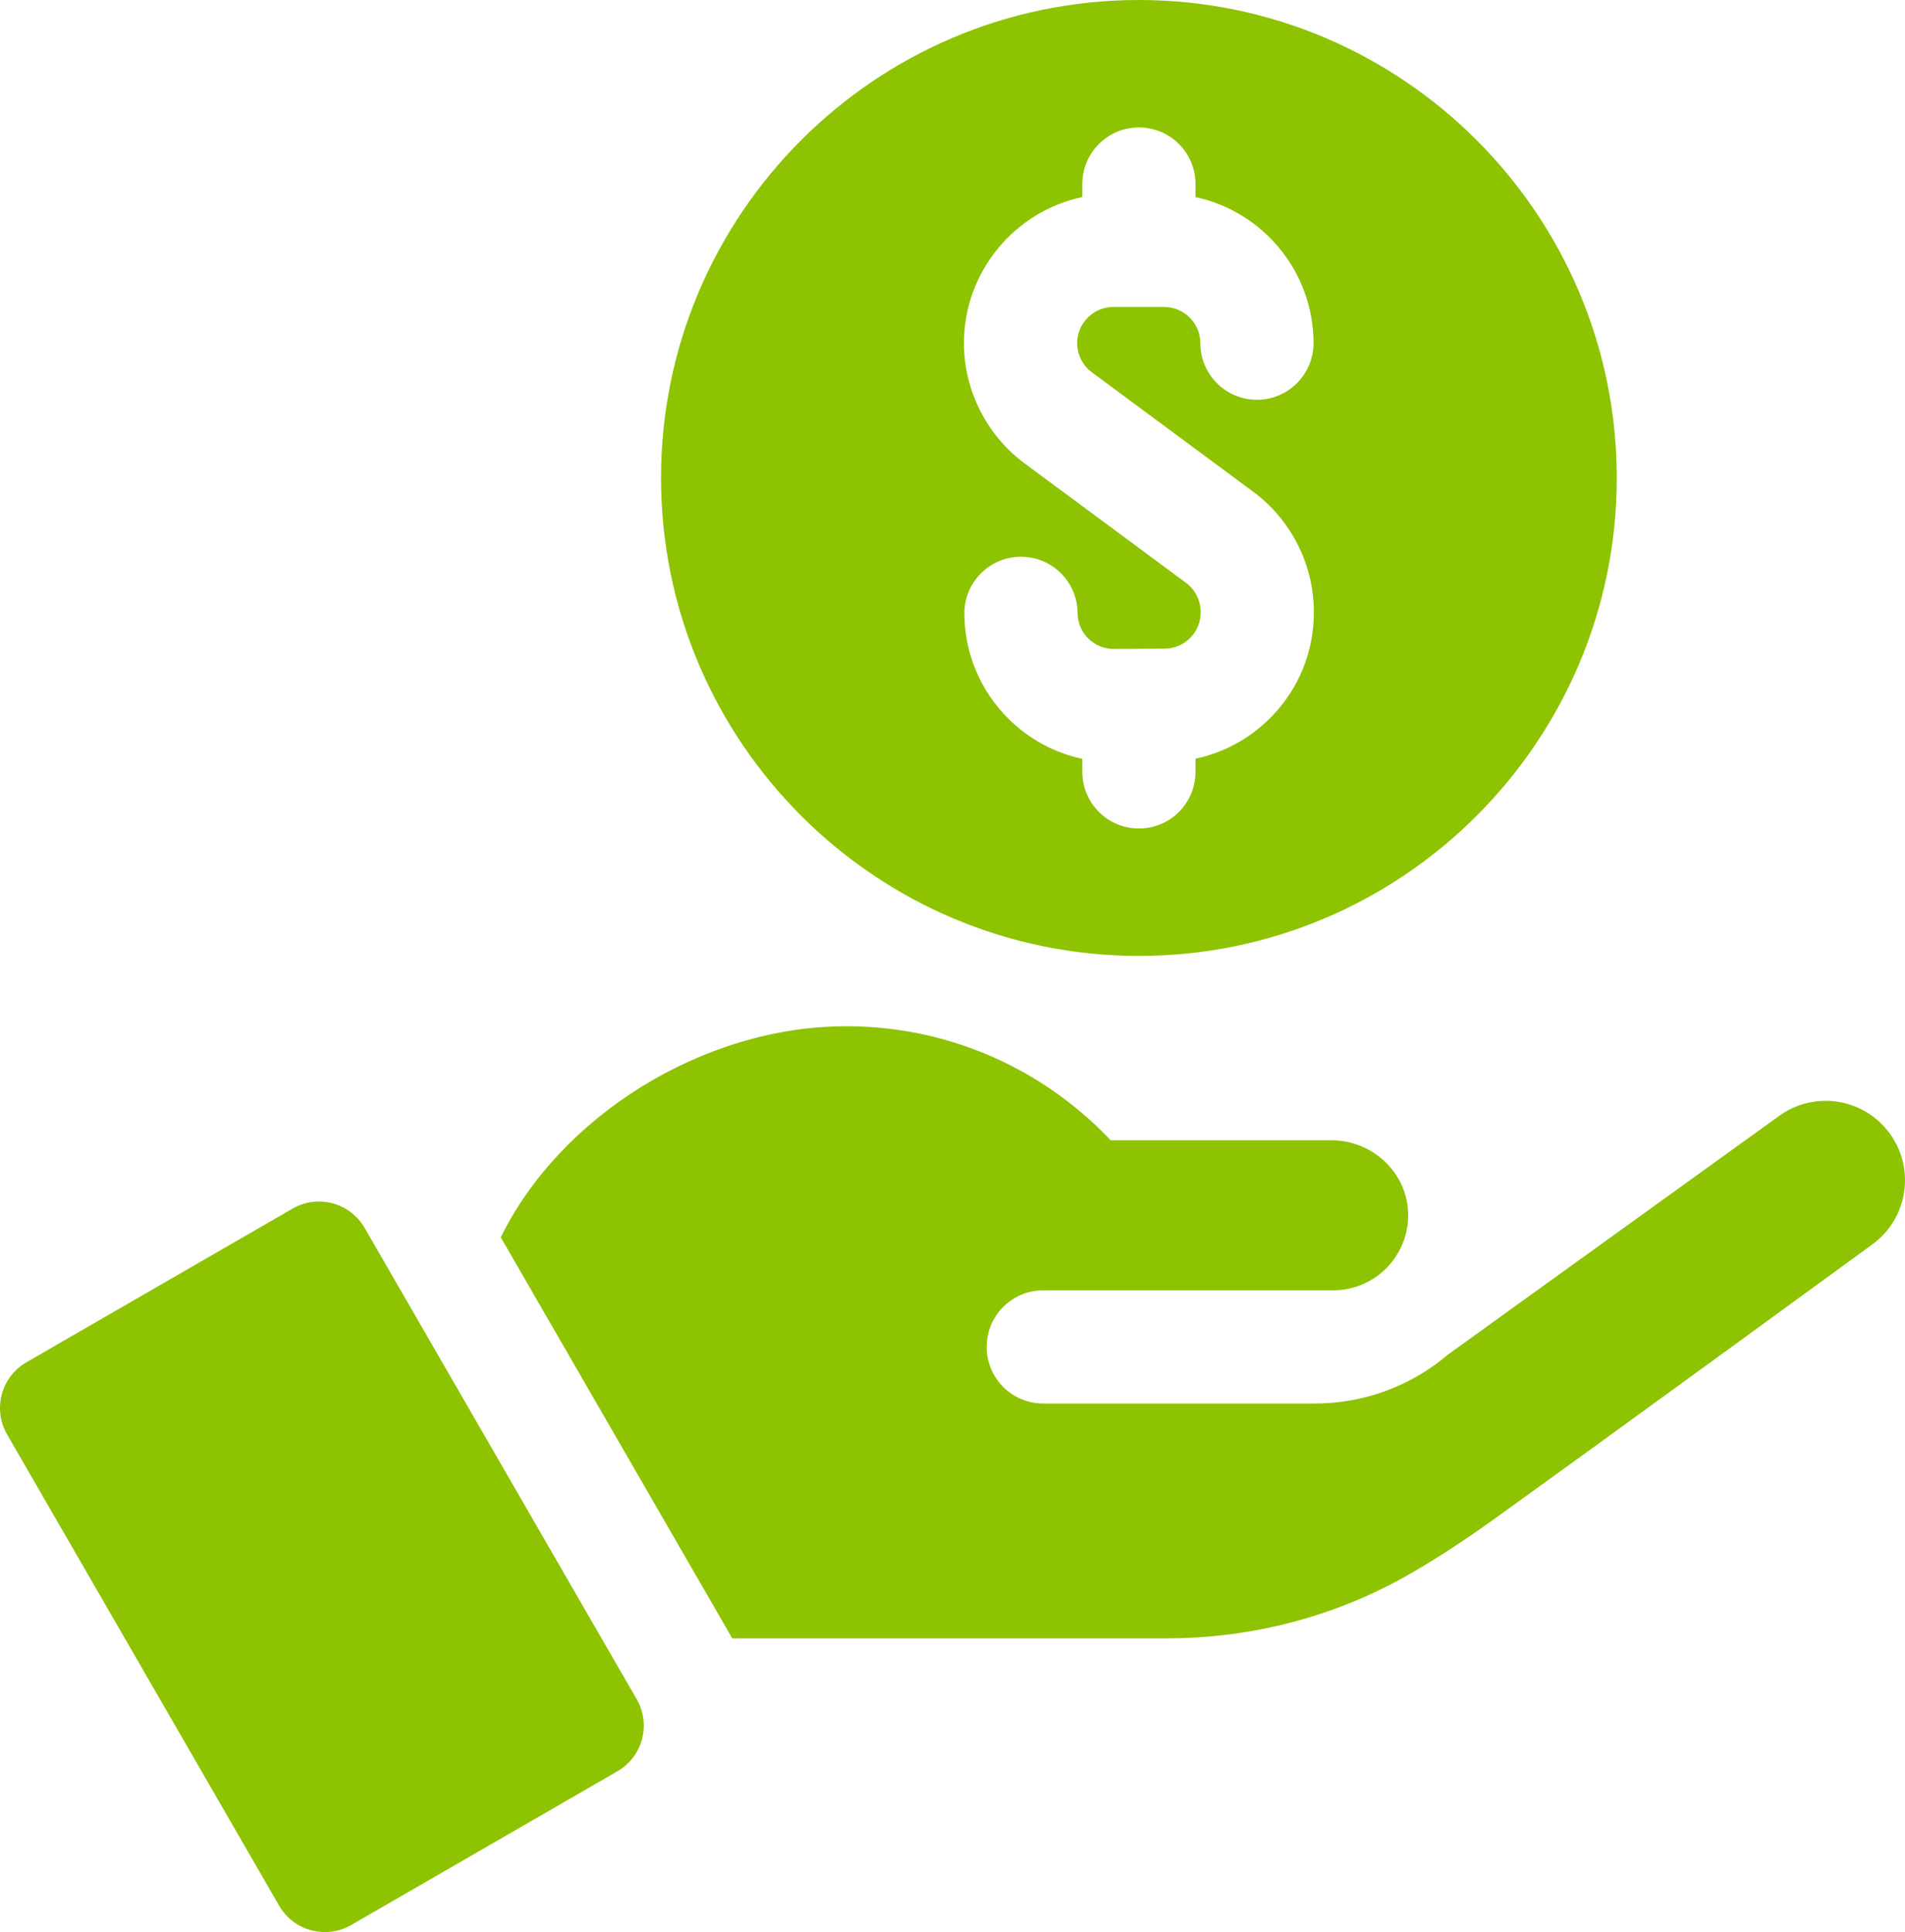 <?xml version="1.0" encoding="UTF-8"?>
<!DOCTYPE svg PUBLIC "-//W3C//DTD SVG 1.1//EN" "http://www.w3.org/Graphics/SVG/1.1/DTD/svg11.dtd">
<!-- Creator: CorelDRAW 2020 (64-Bit) -->
<svg xmlns="http://www.w3.org/2000/svg" xml:space="preserve" width="144.444mm" height="146.473mm" version="1.1" shape-rendering="geometricPrecision" text-rendering="geometricPrecision" image-rendering="optimizeQuality" fill-rule="evenodd" clip-rule="evenodd"
viewBox="0 0 2334.71 2367.51"
 xmlns:xlink="http://www.w3.org/1999/xlink"
 xmlns:xodm="http://www.corel.com/coreldraw/odm/2003"
 enable-background="new 0 0 512 512">
 <g id="Слой_x0020_1">
  <g id="income.svg">
   <g>
    <path fill="#8EC301" fill-rule="nonzero" d="M1395.82 1171.36c322.94,0 585.64,-262.74 585.64,-585.68 0,-322.94 -262.69,-585.68 -585.64,-585.68 -322.94,0 -585.68,262.74 -585.68,585.68 0,322.94 262.74,585.68 585.68,585.68zm-69.36 -929.94l0 -15.91c0,-38.33 31.03,-69.36 69.36,-69.36 38.29,0 69.36,31.03 69.36,69.36l0 16c82.54,17.71 144.64,91.23 144.64,179 0,38.29 -31.07,69.36 -69.36,69.36 -38.33,0 -69.36,-31.07 -69.36,-69.36 0,-24.46 -19.93,-44.39 -44.39,-44.39l-62.19 0c-24.46,0 -44.39,19.93 -44.39,44.39 0,14.01 6.7,27.33 17.99,35.65l57.71 42.73 140.2 103.76c46.06,34.08 73.8,88.6 74.17,145.94l0 0.65c0.32,48.92 -18.4,95.07 -52.81,129.89 -25.52,25.85 -57.43,43.19 -92.2,50.5l0 16.23c0,38.33 -31.07,69.36 -69.36,69.36 -38.33,0 -69.36,-31.03 -69.36,-69.36l0 -16c-33.85,-7.22 -64.97,-23.86 -90.12,-48.74 -34.82,-34.36 -54.15,-80.23 -54.42,-129.15 -0.23,-38.29 30.61,-69.54 68.9,-69.78l0.46 -0c38.1,0 69.13,30.8 69.36,68.95 0.09,23.94 19.35,44.11 44.62,44.11 38.33,-0.23 24.05,-0.15 62.1,-0.37 24.62,-0.19 44.3,-20.18 44.11,-44.71l0 -0.65c-0.09,-13.87 -6.8,-27.1 -17.99,-35.37l-57.66 -42.68 -140.25 -103.76c-46.43,-34.4 -74.17,-89.43 -74.17,-147.18 0,-87.95 62.29,-161.52 145.06,-179.09l-0 0z"/>
    <path fill="#8EC301" fill-rule="nonzero" d="M446.87 1504.63c-17.78,-30.82 -57.27,-41.55 -88.29,-23.66l-326.26 188.34c-30.89,17.88 -41.49,57.39 -23.66,88.33l333.46 577.55c17.85,30.89 57.34,41.49 88.29,23.66l326.26 -188.38c30.94,-17.84 41.5,-57.35 23.66,-88.29l-333.46 -577.55z"/>
    <path fill="#8EC301" fill-rule="nonzero" d="M2316.33 1389.34c-31.4,-43.6 -92.16,-53.45 -135.71,-22.06 -132.16,95.21 -385.92,278.04 -406.08,292.61 -9.29,7.91 -19.05,15.07 -29.22,21.41 -39.91,25.11 -86.19,38.52 -134.51,38.52l-332.24 0c-38.29,0 -69.36,-31.03 -69.36,-69.36 0,-38.38 31.12,-69.36 69.36,-69.36l355.31 0c52.2,0 94.01,-43.47 91.83,-95.76 -2.03,-49.62 -44.39,-88.09 -94.05,-88.09l-270.46 0c-18.31,-19.38 -38.38,-37.13 -59.88,-52.99 -73.94,-54.52 -165.31,-86.75 -264.22,-86.75 -175.85,0 -350.83,110.79 -423.38,258.67l283.73 491.4 532.23 0c104.5,0 207.43,-26.73 298.02,-78.84 31.4,-18.03 65.01,-39.72 101.45,-65.89 152.69,-109.68 464.86,-337.56 465.09,-337.69 43.65,-31.35 53.55,-92.2 22.1,-135.81l-0 -0z"/>
   </g>
  </g>
 </g>
</svg>
